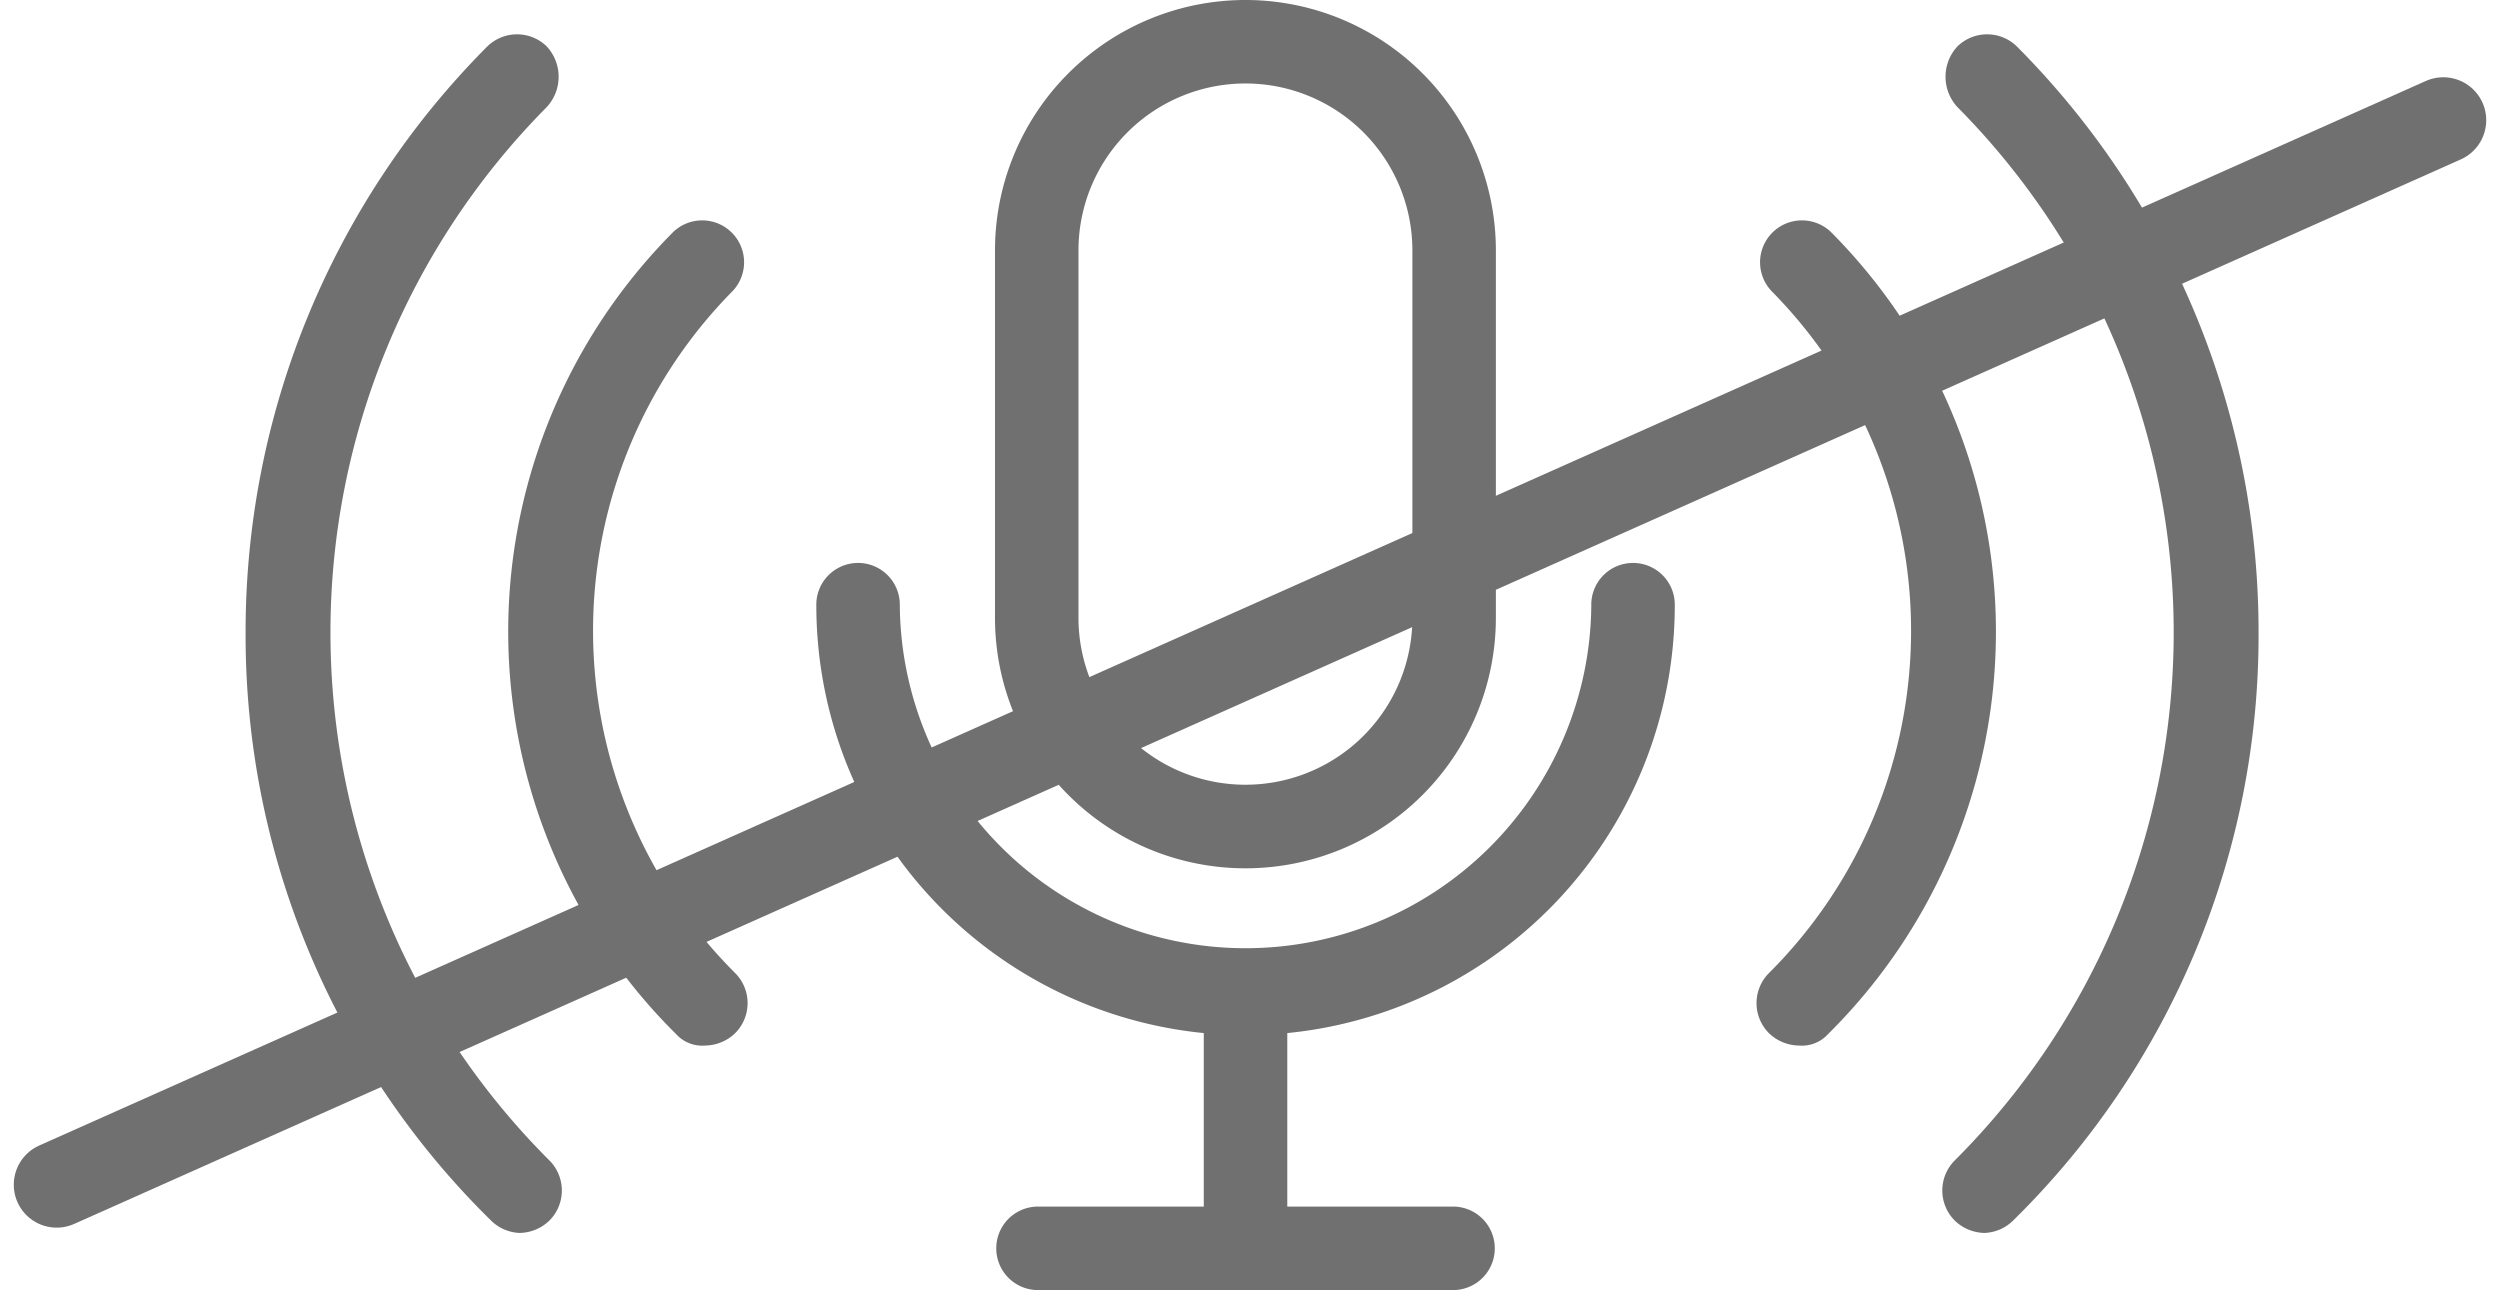 <svg xmlns="http://www.w3.org/2000/svg" width="72.802" height="37.568" viewBox="0 0 72.802 37.568">
  <defs>
    <style>
      .cls-1 {
        fill: none;
        stroke: #707070;
        stroke-linecap: round;
        stroke-width: 2.5px;
      }

      .cls-2 {
        fill: #707070;
      }
    </style>
  </defs>
  <g id="Inactive" transform="translate(-608.849 -295)">
    <line id="Line_85" data-name="Line 85" class="cls-1" x1="69.5" y2="31" transform="translate(610.5 298.5)"/>
    <g id="Group_434" data-name="Group 434" transform="translate(-15.38)">
      <path id="Path_547" data-name="Path 547" class="cls-2" d="M42.838,46.955a1.274,1.274,0,0,1-.886-.373,1.239,1.239,0,0,1,0-1.725,21.729,21.729,0,0,0,.093-30.685,1.3,1.3,0,0,1,0-1.772,1.239,1.239,0,0,1,1.725,0,24.141,24.141,0,0,1,7.042,17.068,23.872,23.872,0,0,1-7.135,17.114A1.254,1.254,0,0,1,42.838,46.955Zm-4.57-5.783a16.494,16.494,0,0,0,.093-23.363,1.22,1.22,0,0,0-1.725,1.725A14.073,14.073,0,0,1,36.542,39.4a1.239,1.239,0,0,0,0,1.725,1.274,1.274,0,0,0,.886.373A1.024,1.024,0,0,0,38.268,41.172Z" transform="translate(639.188 283.949)"/>
      <path id="Path_548" data-name="Path 548" class="cls-2" d="M44.167,46.955a1.274,1.274,0,0,0,.886-.373,1.239,1.239,0,0,0,0-1.725,21.729,21.729,0,0,1-.093-30.685,1.3,1.3,0,0,0,0-1.772,1.239,1.239,0,0,0-1.725,0,24.141,24.141,0,0,0-7.042,17.068,23.872,23.872,0,0,0,7.135,17.114A1.254,1.254,0,0,0,44.167,46.955Zm4.57-5.783a16.494,16.494,0,0,1-.093-23.363,1.22,1.22,0,0,1,1.725,1.725A14.073,14.073,0,0,0,50.462,39.4a1.239,1.239,0,0,1,0,1.725,1.274,1.274,0,0,1-.886.373A1.024,1.024,0,0,1,48.737,41.172Z" transform="translate(595.188 283.949)"/>
      <g id="Group_323" data-name="Group 323" transform="translate(948.355 -11305)">
        <path id="Path_507" data-name="Path 507" class="cls-2" d="M163.9,0a7.293,7.293,0,0,0-7.293,7.293v10.7a7.293,7.293,0,0,0,14.586,0V7.293A7.293,7.293,0,0,0,163.9,0Zm4.862,17.99a4.862,4.862,0,0,1-9.724,0V7.293a4.862,4.862,0,0,1,9.724,0Z" transform="translate(-451.758 11600)"/>
        <path id="Path_508" data-name="Path 508" class="cls-2" d="M96.929,237.169v5.053H92.067a1.216,1.216,0,0,0,0,2.431h12.155a1.216,1.216,0,0,0,0-2.431H99.361v-5.053a12.516,12.516,0,0,0,11.284-12.44,1.216,1.216,0,1,0-2.431,0,10.069,10.069,0,0,1-20.137,0,1.216,1.216,0,1,0-2.431,0A12.516,12.516,0,0,0,96.929,237.169Z" transform="translate(-386 11392.915)"/>
      </g>
    </g>
  </g>
</svg>
